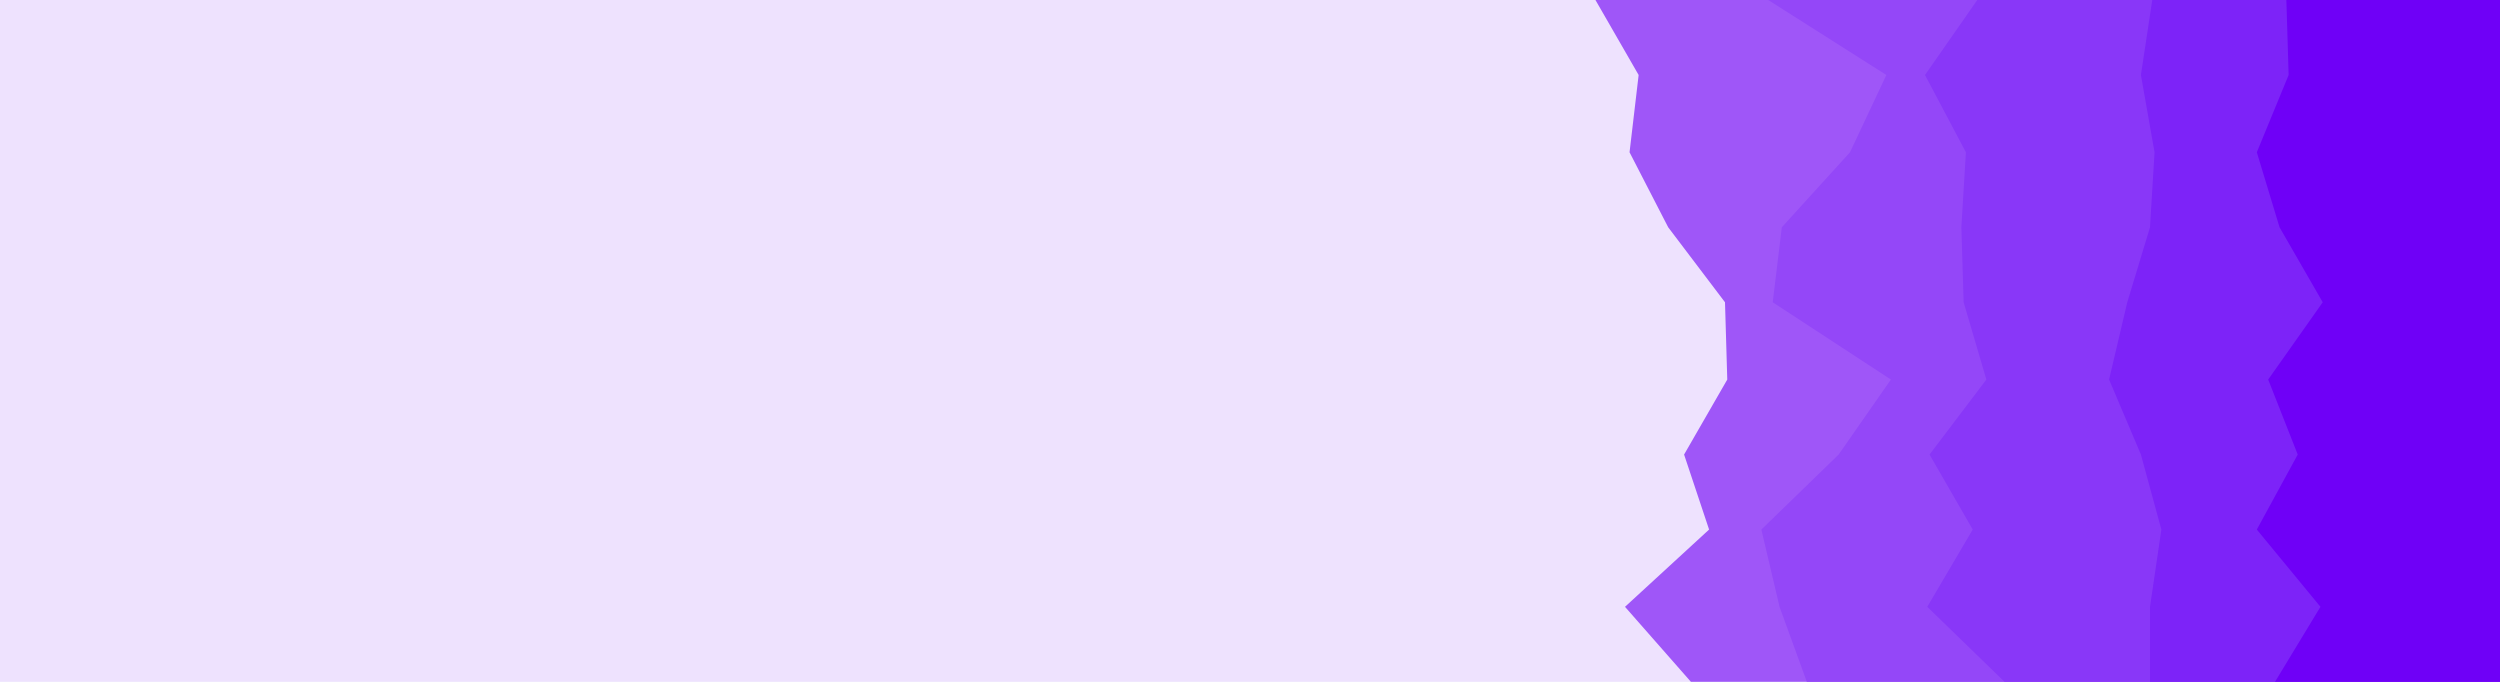 <svg id="visual" viewBox="0 0 1100 300" width="1100" height="300" xmlns="http://www.w3.org/2000/svg" xmlns:xlink="http://www.w3.org/1999/xlink" version="1.1"><rect x="0" y="0" width="1100" height="300" fill="#eee2fe"></rect><path d="M744 300L715 267L752 233L741 200L760 167L759 133L734 100L717 67L721 33L702 0L1100 0L1100 33L1100 67L1100 100L1100 133L1100 167L1100 200L1100 233L1100 267L1100 300Z" fill="#9f56f8"></path><path d="M795 300L783 267L775 233L809 200L832 167L780 133L784 100L814 67L830 33L778 0L1100 0L1100 33L1100 67L1100 100L1100 133L1100 167L1100 200L1100 233L1100 267L1100 300Z" fill="#9447f8"></path><path d="M882 300L848 267L868 233L849 200L874 167L864 133L863 100L865 67L847 33L870 0L1100 0L1100 33L1100 67L1100 100L1100 133L1100 167L1100 200L1100 233L1100 267L1100 300Z" fill="#8937f8"></path><path d="M946 300L946 267L951 233L942 200L928 167L936 133L946 100L948 67L942 33L947 0L1100 0L1100 33L1100 67L1100 100L1100 133L1100 167L1100 200L1100 233L1100 267L1100 300Z" fill="#7d23f8"></path><path d="M1001 300L1021 267L993 233L1011 200L998 167L1022 133L1003 100L993 67L1007 33L1006 0L1100 0L1100 33L1100 67L1100 100L1100 133L1100 167L1100 200L1100 233L1100 267L1100 300Z" fill="#6f00f7"></path></svg>